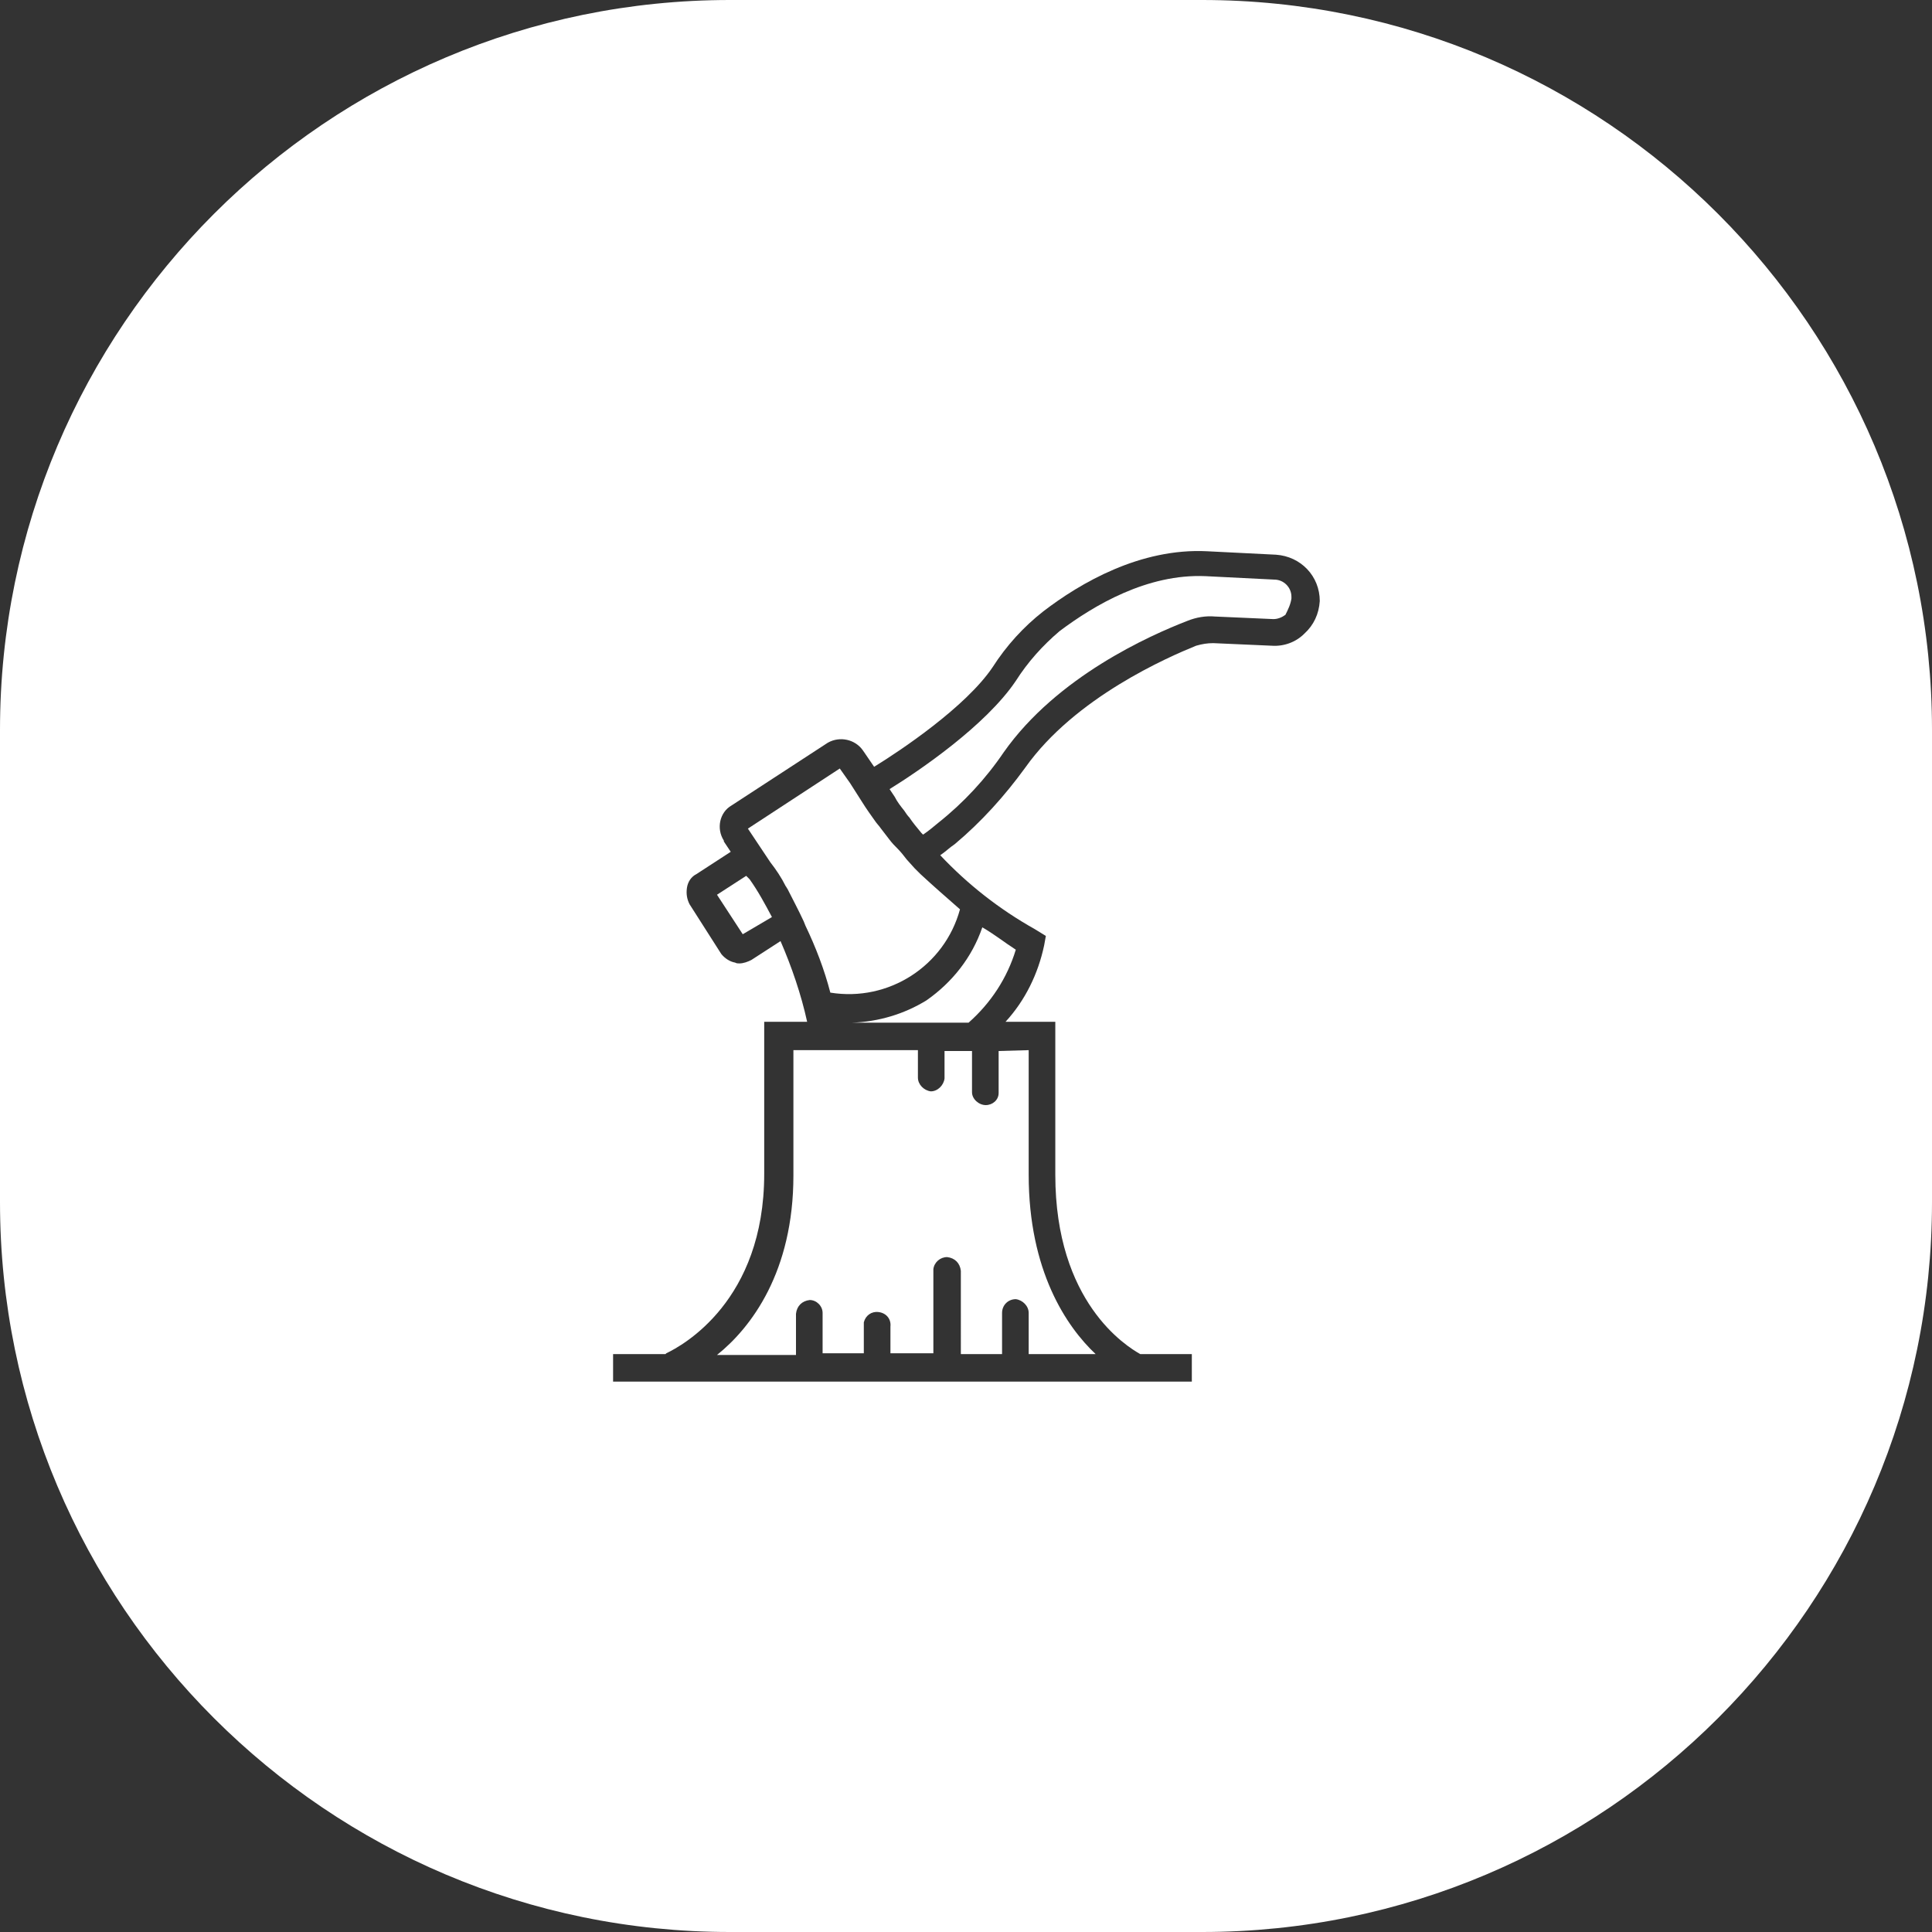 <?xml version="1.0" encoding="utf-8"?>
<!-- Generator: Adobe Illustrator 24.3.0, SVG Export Plug-In . SVG Version: 6.00 Build 0)  -->
<svg version="1.1" id="Layer_1" xmlns="http://www.w3.org/2000/svg" xmlns:xlink="http://www.w3.org/1999/xlink" x="0px" y="0px"
	 viewBox="0 0 225 225" style="enable-background:new 0 0 225 225;" xml:space="preserve">
<rect x="0" y="0" width="225" height="225" fill="#333333" stroke="none"/>
<style type="text/css">
	.st0{fill:#FFFFFF;}
</style>
<path class="st0" d="M87.3,102.4c1,1.4,1.8,2.9,2.6,4.4l-3.4,2l-3-4.6l3.4-2.2l0.2,0.2L87.3,102.4z"/>
<path class="st0" d="M107.2,101.8c1.4,1.3,3,2.7,4.6,4.1c-1.8,6.6-8.3,10.8-15.1,9.7c-0.7-2.7-1.7-5.3-2.9-7.8l-0.2-0.5
	c-0.6-1.3-1.3-2.6-1.9-3.8c-0.1-0.1-0.1-0.2-0.2-0.3c-0.5-1-1.1-1.9-1.8-2.8l-2.6-3.9l10.7-7l1.2,1.7l1.4,2.2c0.5,0.8,1,1.5,1.5,2.2
	c0.2,0.3,0.5,0.6,0.7,0.9l1,1.3c0.3,0.4,0.6,0.7,0.9,1c0.4,0.4,0.8,0.9,1.1,1.3l0.9,1L107.2,101.8z"/>
<path class="st0" d="M114.4,108c1.4,0.8,2.5,1.7,3.9,2.6c-1,3.3-2.9,6.2-5.5,8.5H99.2c3.1-0.1,6.1-1,8.7-2.6
	C110.9,114.4,113.2,111.5,114.4,108z"/>
<path class="st0" d="M116.3,122.4l3.5-0.1v14.5c0,11.2,4.4,17.7,7.8,20.9h-7.8v-4.8c0-0.8-0.7-1.5-1.5-1.6c-0.9,0-1.6,0.7-1.6,1.6
	v4.8h-4.8V148c-0.1-0.9-0.7-1.5-1.6-1.6c-0.8,0-1.5,0.6-1.6,1.4v9.8h-5v-3.1c0.1-0.9-0.5-1.6-1.4-1.7c-0.8-0.1-1.5,0.4-1.7,1.2v3.6
	h-4.8v-4.7c0-0.8-0.7-1.5-1.5-1.5c-0.9,0.1-1.5,0.7-1.6,1.6v4.8h-9.2c4-3.2,8.9-9.7,8.9-20.9v-14.6h14.5v3.2c0,0.8,0.7,1.5,1.5,1.6
	c0.8,0,1.5-0.7,1.6-1.5v-3.2h3.2v4.8c0,0.8,0.8,1.5,1.6,1.5c0.8,0,1.5-0.6,1.5-1.4V122.4z"/>
<path class="st0" d="M150.4,69.5v0.2c-0.1,0.7-0.4,1.3-0.7,1.9c-0.4,0.3-0.9,0.5-1.4,0.5l-6.8-0.3c-1.1-0.1-2.2,0.1-3.2,0.5
	c-4.4,1.7-15.2,6.5-21.4,15.3c-2.1,3.1-4.7,5.9-7.6,8.2c-0.6,0.5-1.2,1-1.8,1.4l-0.2-0.2c-0.5-0.6-1-1.2-1.4-1.8
	c-0.2-0.2-0.4-0.5-0.6-0.8c-0.4-0.5-0.8-1-1.1-1.6l-0.6-0.9c3.4-2.1,11.2-7.4,14.7-12.6c1.4-2.2,3.1-4.1,5.1-5.8
	c4-3,10.2-6.7,17-6.4l8,0.4C149.5,67.5,150.4,68.4,150.4,69.5z"/>
<path class="st0" d="M140,0H85C38.1,0,0,38.1,0,85v55c0,46.9,38.1,85,85,85h55c46.9,0,85-38.1,85-85V85C225,38.1,186.9,0,140,0z
	 M151.9,73.8c-1,1-2.4,1.5-3.8,1.4l-6.8-0.3c-0.7,0-1.3,0.1-2,0.3c-3.2,1.3-14.1,6-19.9,14.2c-2.4,3.3-5.1,6.3-8.2,8.9
	c-0.6,0.4-1.1,0.9-1.7,1.3c3.2,3.4,6.9,6.3,11,8.6l1.3,0.8l-0.2,1.1c-0.7,3.3-2.2,6.4-4.5,8.9h5.8v17.8c0,14.9,8.3,20,9.9,20.9h6
	v3.2H71.4v-3.2h6.1l0.1-0.1c1.9-0.9,11.4-6.1,11.4-20.9V119h5c-0.7-3.2-1.8-6.4-3.1-9.4l-3.4,2.2c-0.4,0.2-0.9,0.4-1.4,0.4
	c-0.2,0-0.3,0-0.5-0.1c-0.6-0.1-1.2-0.5-1.6-1l-3.7-5.8c-0.3-0.6-0.4-1.2-0.3-1.9c0.1-0.7,0.5-1.3,1.1-1.6l4-2.6L84.3,98v-0.1
	c-0.9-1.4-0.5-3.3,0.9-4.1l11.2-7.3c1.4-0.8,3.2-0.4,4.1,0.9l1.3,1.9c3.1-1.9,10.7-7,13.8-11.6c1.6-2.5,3.6-4.7,5.9-6.5
	c4.3-3.3,11.3-7.4,19.1-7l8,0.4c2.9,0.2,5.1,2.5,5.1,5.4C153.6,71.5,153,72.8,151.9,73.8z"/>
</svg>
